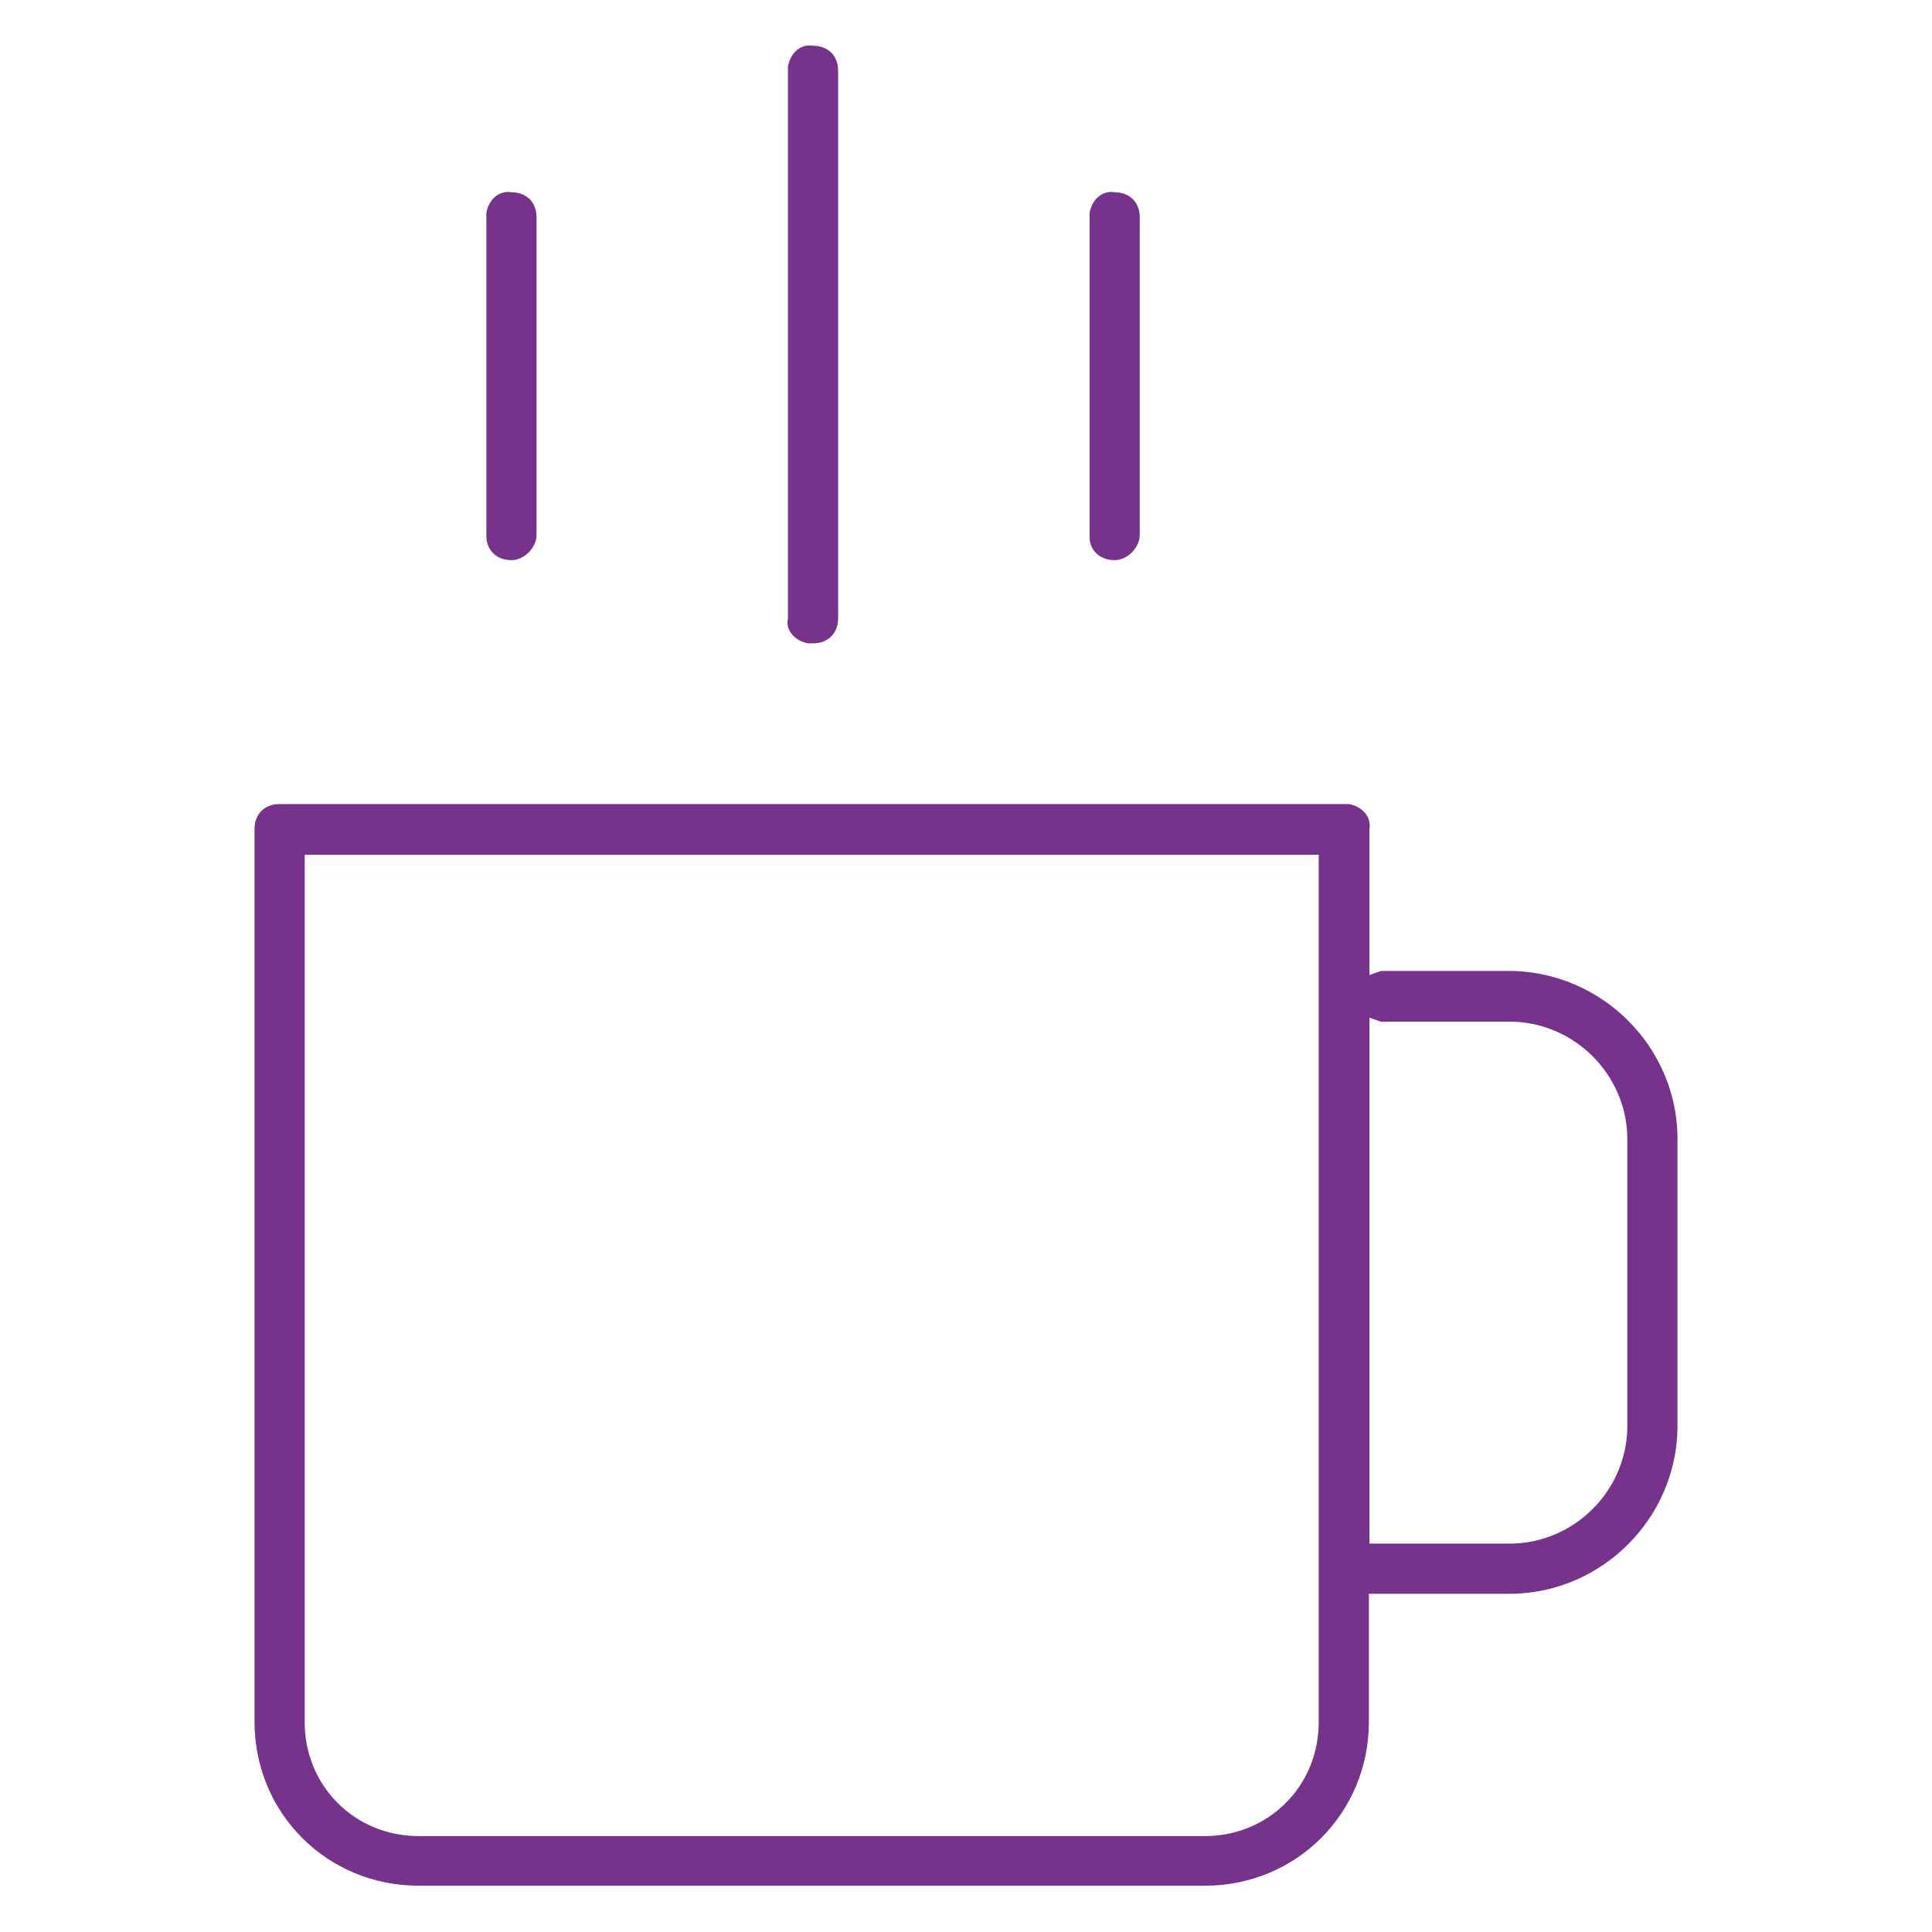 <?xml version="1.0" encoding="utf-8"?>
<!-- Generator: Adobe Illustrator 22.0.1, SVG Export Plug-In . SVG Version: 6.00 Build 0)  -->
<svg version="1.1" id="Layer_1" xmlns="http://www.w3.org/2000/svg" xmlns:xlink="http://www.w3.org/1999/xlink" x="0px" y="0px"
	 viewBox="0 0 360 360" style="enable-background:new 0 0 360 360;" xml:space="preserve">
<style type="text/css">
	.st0{fill:#77328B;stroke:#77328B;stroke-width:0.75;stroke-miterlimit:10;}
</style>
<g>
	<path class="st0" d="M282,181.3h-24.6l-2.6,0.9v-27.7c0.4-2.2-1.3-3.9-3.5-4.3c-0.4,0-0.4,0-0.9,0H52.1c-2.6,0-4.3,1.7-4.3,4.3
		v166.3c0,16.9,13.4,30.2,30.2,30.2h146.5c16.9,0,30.2-13.4,30.2-30.2v-24.2H282c16.4-0.4,29.8-13.8,30.2-30.2v-54.9
		C311.8,195.1,298.4,181.8,282,181.3z M246.1,320.9c0,12.1-9.5,21.6-21.6,21.6H78c-12.1,0-21.6-9.5-21.6-21.6v-162h189.7V320.9z
		 M303.6,266.4c-0.4,11.7-9.9,21.2-21.6,21.6h-27.2v-98.9l2.6,0.9H282c11.7,0.4,21.2,9.9,21.6,21.6
		C303.6,211.6,303.6,266.4,303.6,266.4z"/>
	<path class="st0" d="M150.6,119.5c0.4,0,0.4,0,0.9,0c2.6,0,4.3-1.7,4.3-4.3v-102c0-2.6-1.7-4.3-4.3-4.3c-2.2-0.4-3.9,1.3-4.3,3.5
		c0,0.4,0,0.4,0,0.9v102C146.7,117.4,148.5,119.1,150.6,119.5z"/>
	<path class="st0" d="M207.7,104c2.2,0,4.3-2.2,4.3-4.3V40.5c0-2.6-1.7-4.3-4.3-4.3c-2.2-0.4-3.9,1.3-4.3,3.5c0,0.4,0,0.4,0,0.9
		v59.2C203.3,102.3,205.1,104,207.7,104z"/>
	<path class="st0" d="M95.3,104c2.2,0,4.3-2.2,4.3-4.3V40.5c0-2.6-1.7-4.3-4.3-4.3c-2.2-0.4-3.9,1.3-4.3,3.5c0,0.4,0,0.4,0,0.9v59.2
		C91,102.3,92.7,104,95.3,104z"/>
</g>
</svg>
